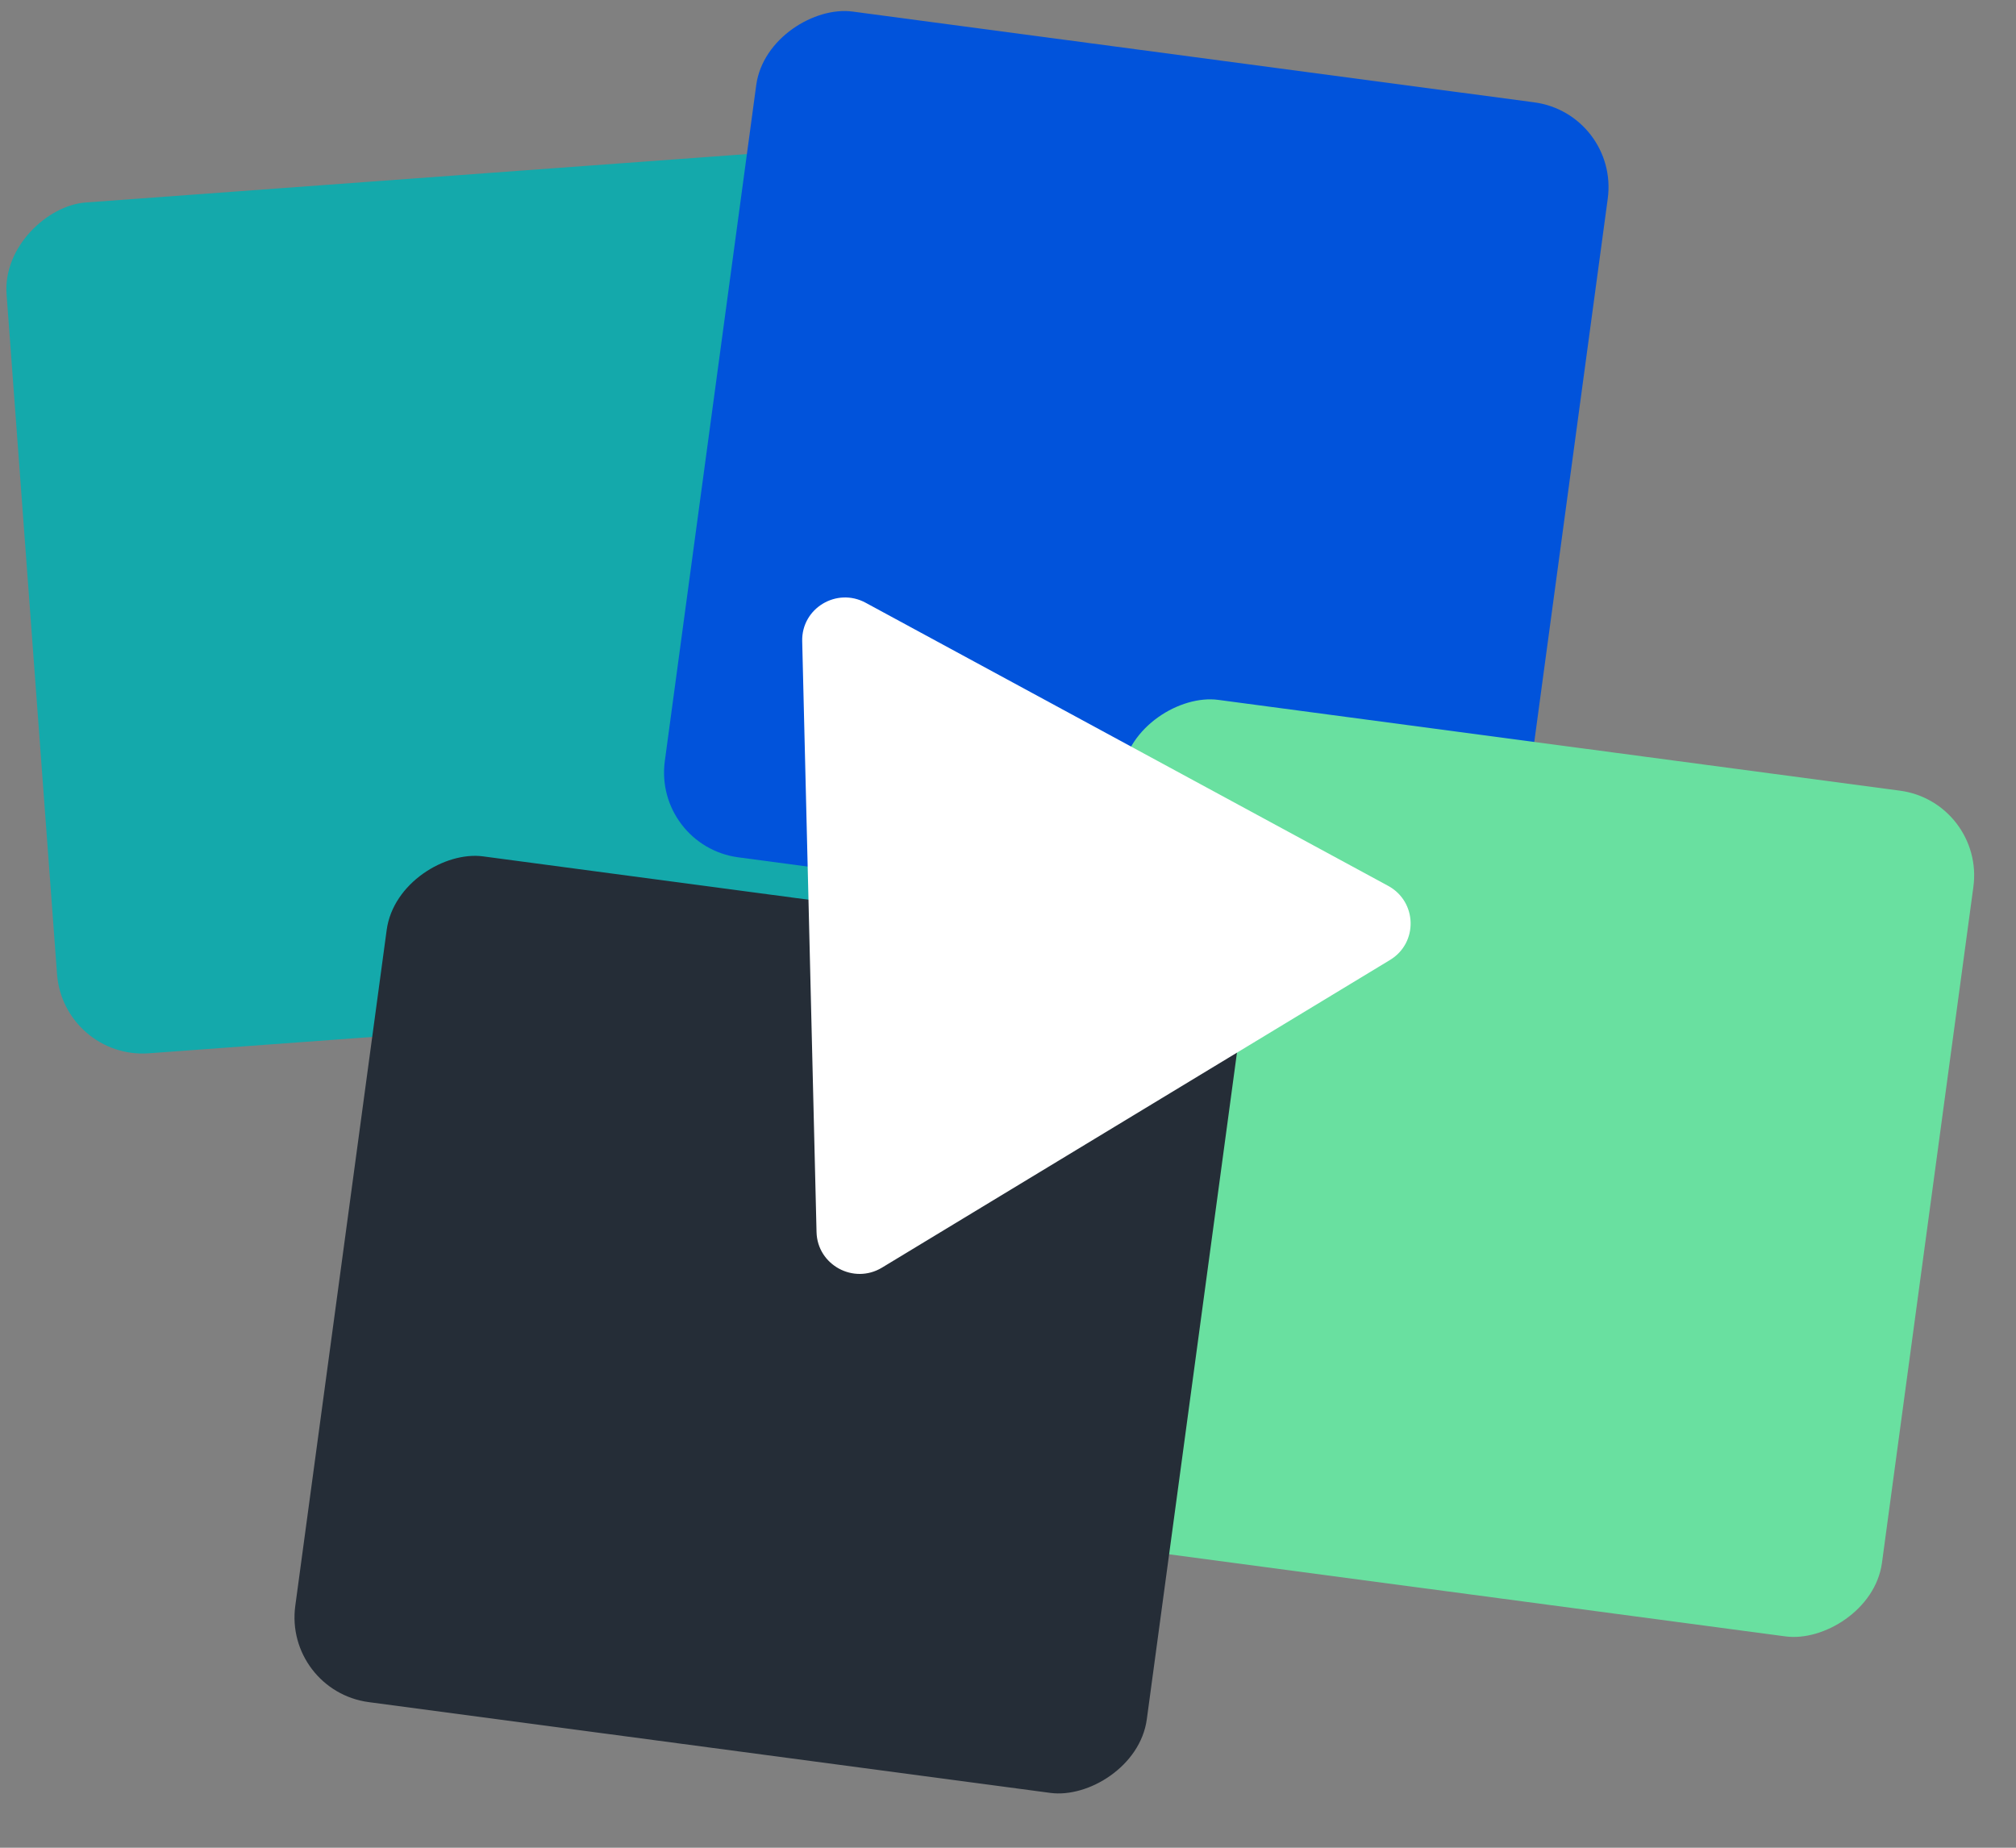 <svg width="36" height="33" viewBox="0 0 36 33" fill="none" xmlns="http://www.w3.org/2000/svg">
<rect x="0" y="0" width="36" height="33" fill="#808080" stroke="none"/>
<rect width="15.241" height="15.345" rx="1.531" transform="matrix(0.074 0.997 -0.997 0.073 15.303 2.608)" fill="#14A9AB"/>
<rect width="15.242" height="15.344" rx="1.531" transform="matrix(-0.134 0.991 -0.991 -0.132 28.915 2.03)" fill="#0153DB"/>
<rect width="15.242" height="15.344" rx="1.531" transform="matrix(-0.134 0.991 -0.991 -0.132 35.444 14.323)" fill="#69E0A0"/>
<rect width="15.242" height="15.344" rx="1.531" transform="matrix(-0.134 0.991 -0.991 -0.132 22.316 17.118)" fill="#252D37"/>
<path d="M14.325 11.451C14.311 10.864 14.94 10.484 15.458 10.765L24.788 15.821C25.308 16.103 25.327 16.838 24.823 17.144L15.749 22.64C15.244 22.945 14.595 22.592 14.581 22.004L14.325 11.451Z" fill="white"/>
</svg>
